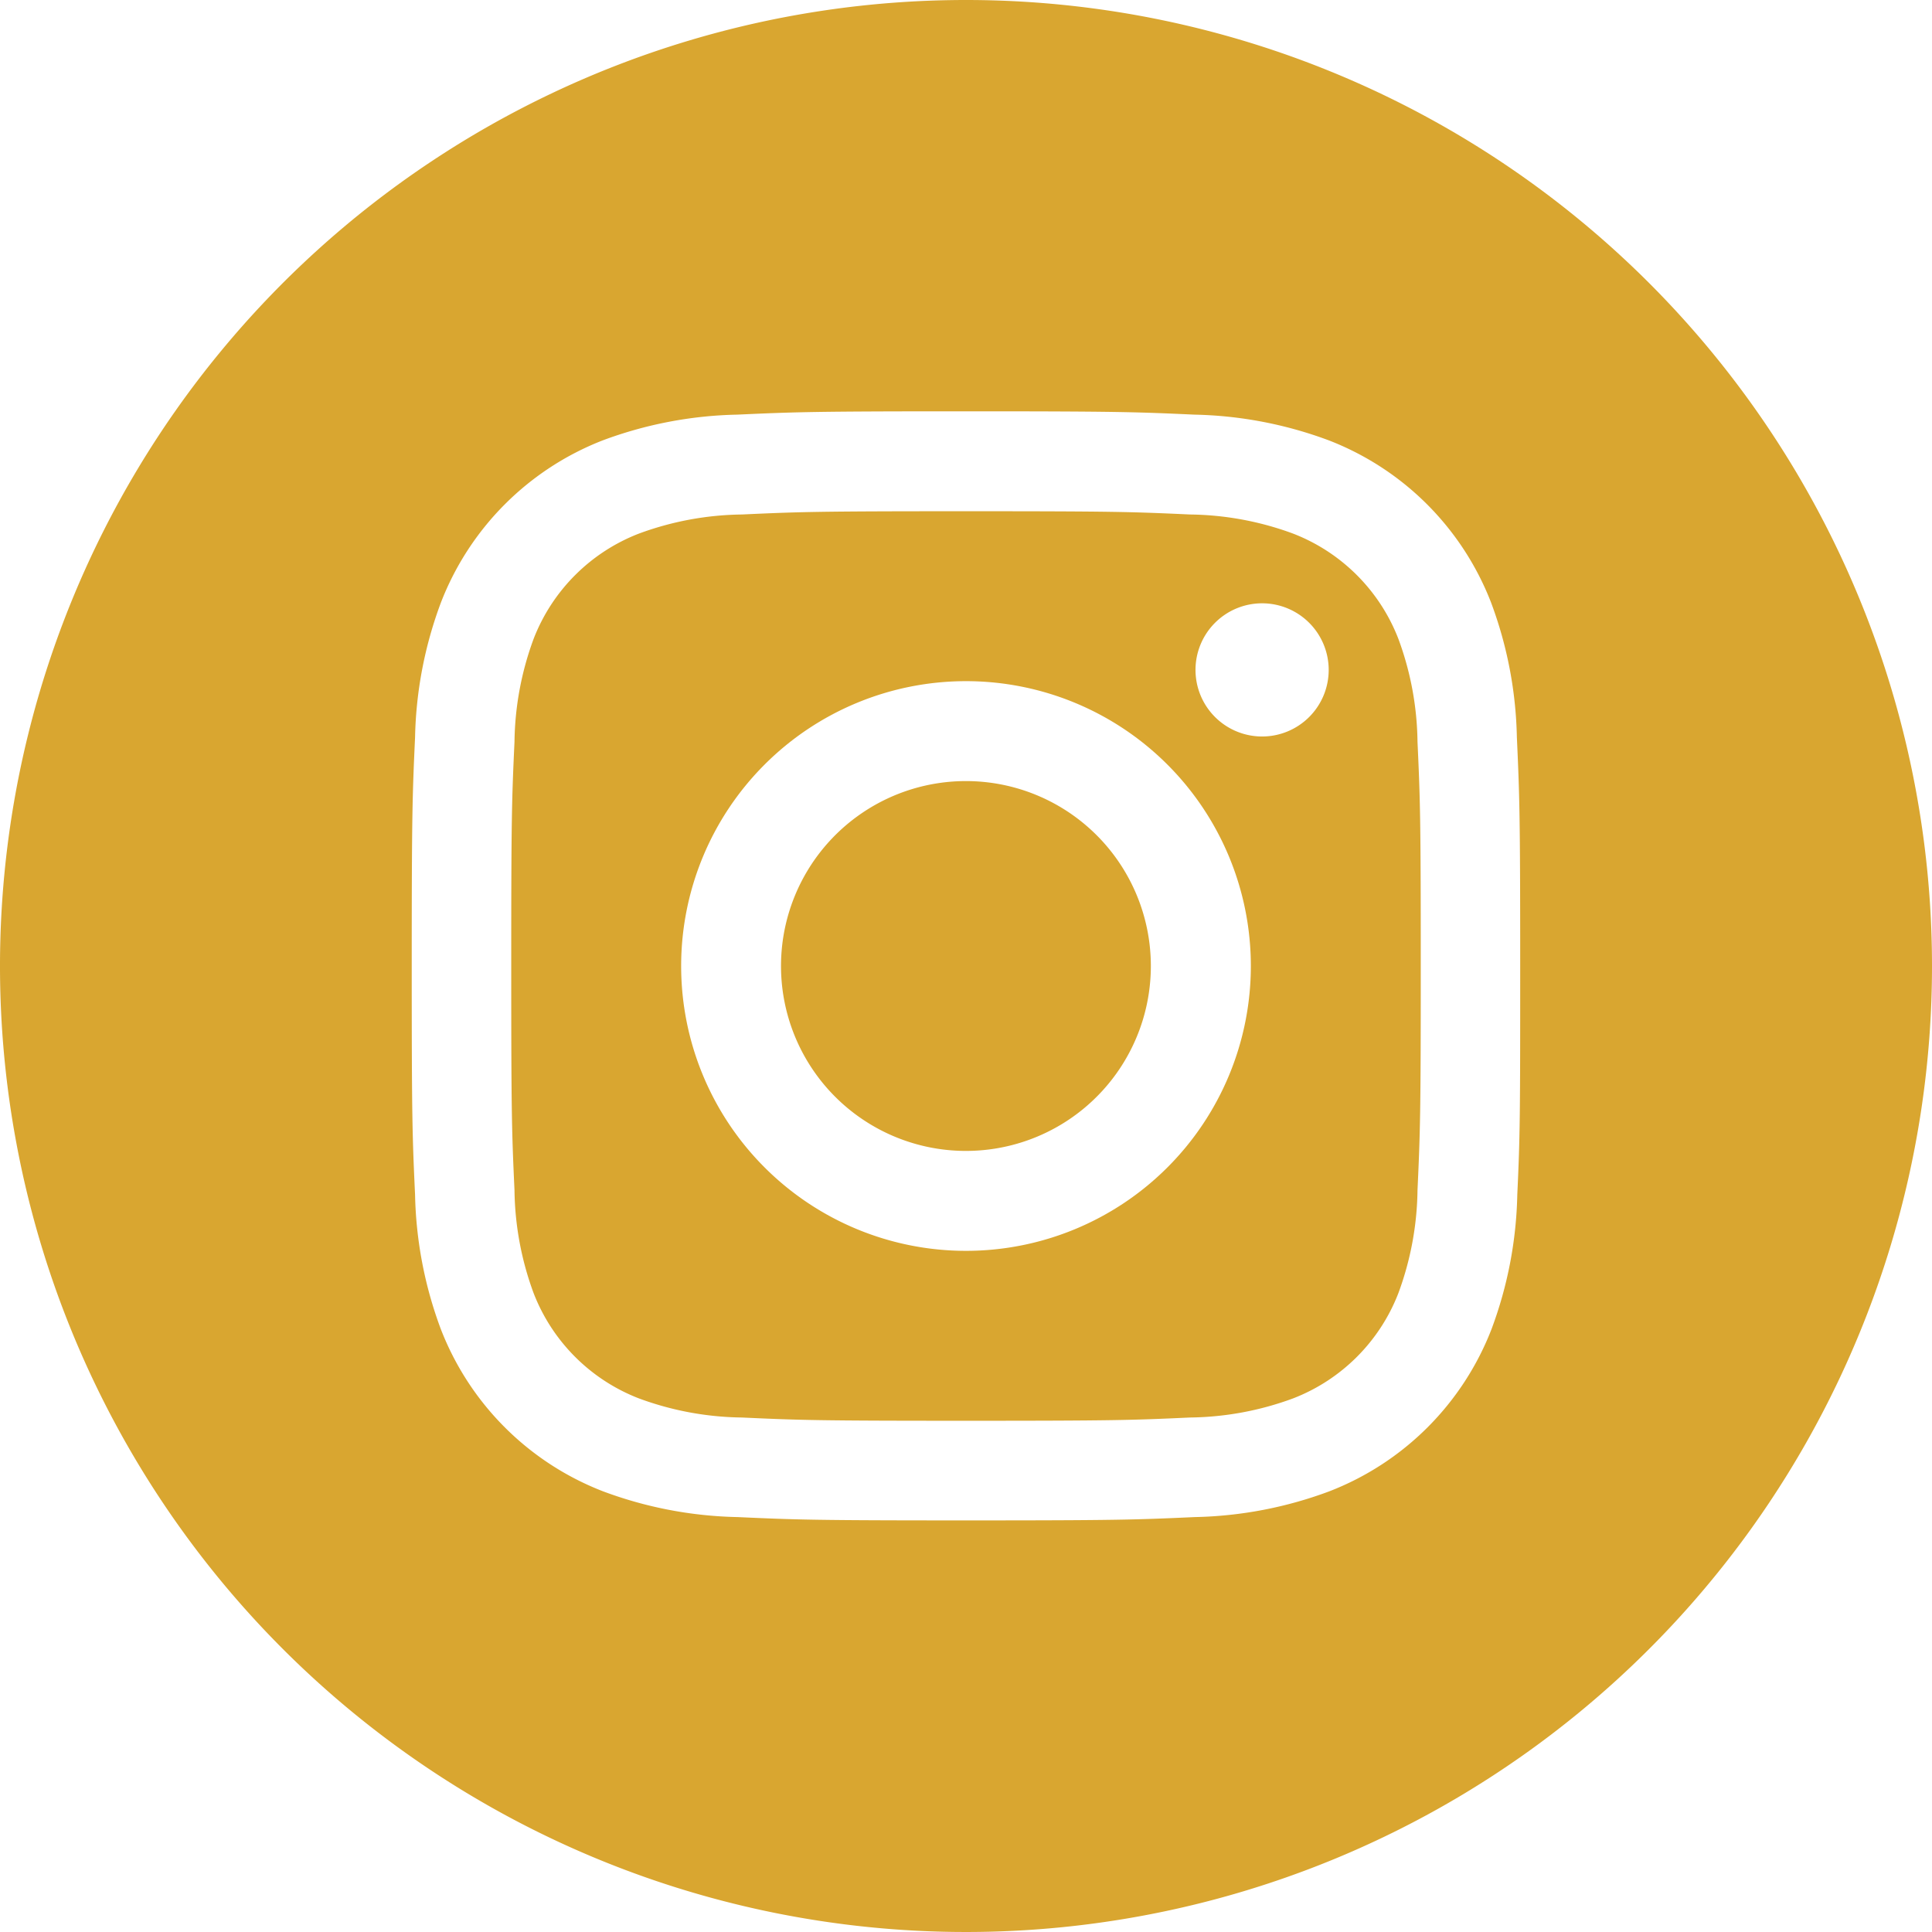 <svg id="instagram" xmlns="http://www.w3.org/2000/svg" width="27.3" height="27.3" viewBox="0 0 27.3 27.3">
  <path id="Path_1020" data-name="Path 1020" d="M212.225,209.613A2.613,2.613,0,1,1,209.613,207,2.613,2.613,0,0,1,212.225,209.613Zm0,0" transform="translate(-195.963 -195.963)" fill="#D9A630"/>
  <path id="Path_1021" data-name="Path 1021" d="M148.021,137.292a2.6,2.6,0,0,0-1.488-1.488,4.336,4.336,0,0,0-1.455-.27c-.827-.038-1.075-.046-3.167-.046s-2.341.008-3.167.046a4.339,4.339,0,0,0-1.455.27,2.6,2.6,0,0,0-1.488,1.488,4.338,4.338,0,0,0-.27,1.455c-.038.826-.046,1.074-.046,3.167s.008,2.341.046,3.167a4.337,4.337,0,0,0,.27,1.455,2.6,2.6,0,0,0,1.488,1.488,4.331,4.331,0,0,0,1.455.27c.826.038,1.074.046,3.167.046s2.341-.008,3.167-.046a4.332,4.332,0,0,0,1.455-.27,2.6,2.6,0,0,0,1.488-1.488,4.341,4.341,0,0,0,.27-1.455c.038-.827.046-1.075.046-3.167s-.008-2.341-.046-3.167A4.331,4.331,0,0,0,148.021,137.292Zm-6.11,8.647a4.025,4.025,0,1,1,4.025-4.025A4.025,4.025,0,0,1,141.911,145.939Zm4.184-7.268a.941.941,0,1,1,.941-.941A.941.941,0,0,1,146.094,138.671Zm0,0" transform="translate(-128.261 -128.264)" fill="#D9A630"/>
  <path id="Path_1022" data-name="Path 1022" d="M13.65,0A13.65,13.65,0,1,0,27.3,13.65,13.651,13.651,0,0,0,13.65,0ZM21.44,16.881a5.75,5.75,0,0,1-.364,1.9,4.008,4.008,0,0,1-2.292,2.292,5.755,5.755,0,0,1-1.9.364c-.836.038-1.1.047-3.231.047s-2.4-.009-3.232-.047a5.755,5.755,0,0,1-1.9-.364,4.008,4.008,0,0,1-2.292-2.292,5.749,5.749,0,0,1-.364-1.9c-.039-.836-.047-1.1-.047-3.232s.009-2.4.047-3.231a5.751,5.751,0,0,1,.364-1.9A4.01,4.01,0,0,1,8.516,6.223a5.756,5.756,0,0,1,1.9-.364c.836-.038,1.1-.047,3.231-.047s2.4.009,3.231.047a5.757,5.757,0,0,1,1.9.364,4.009,4.009,0,0,1,2.292,2.293,5.75,5.75,0,0,1,.364,1.9c.038.836.047,1.1.047,3.231S21.479,16.045,21.44,16.881Zm0,0" fill="#D9A630"/>
</svg>
